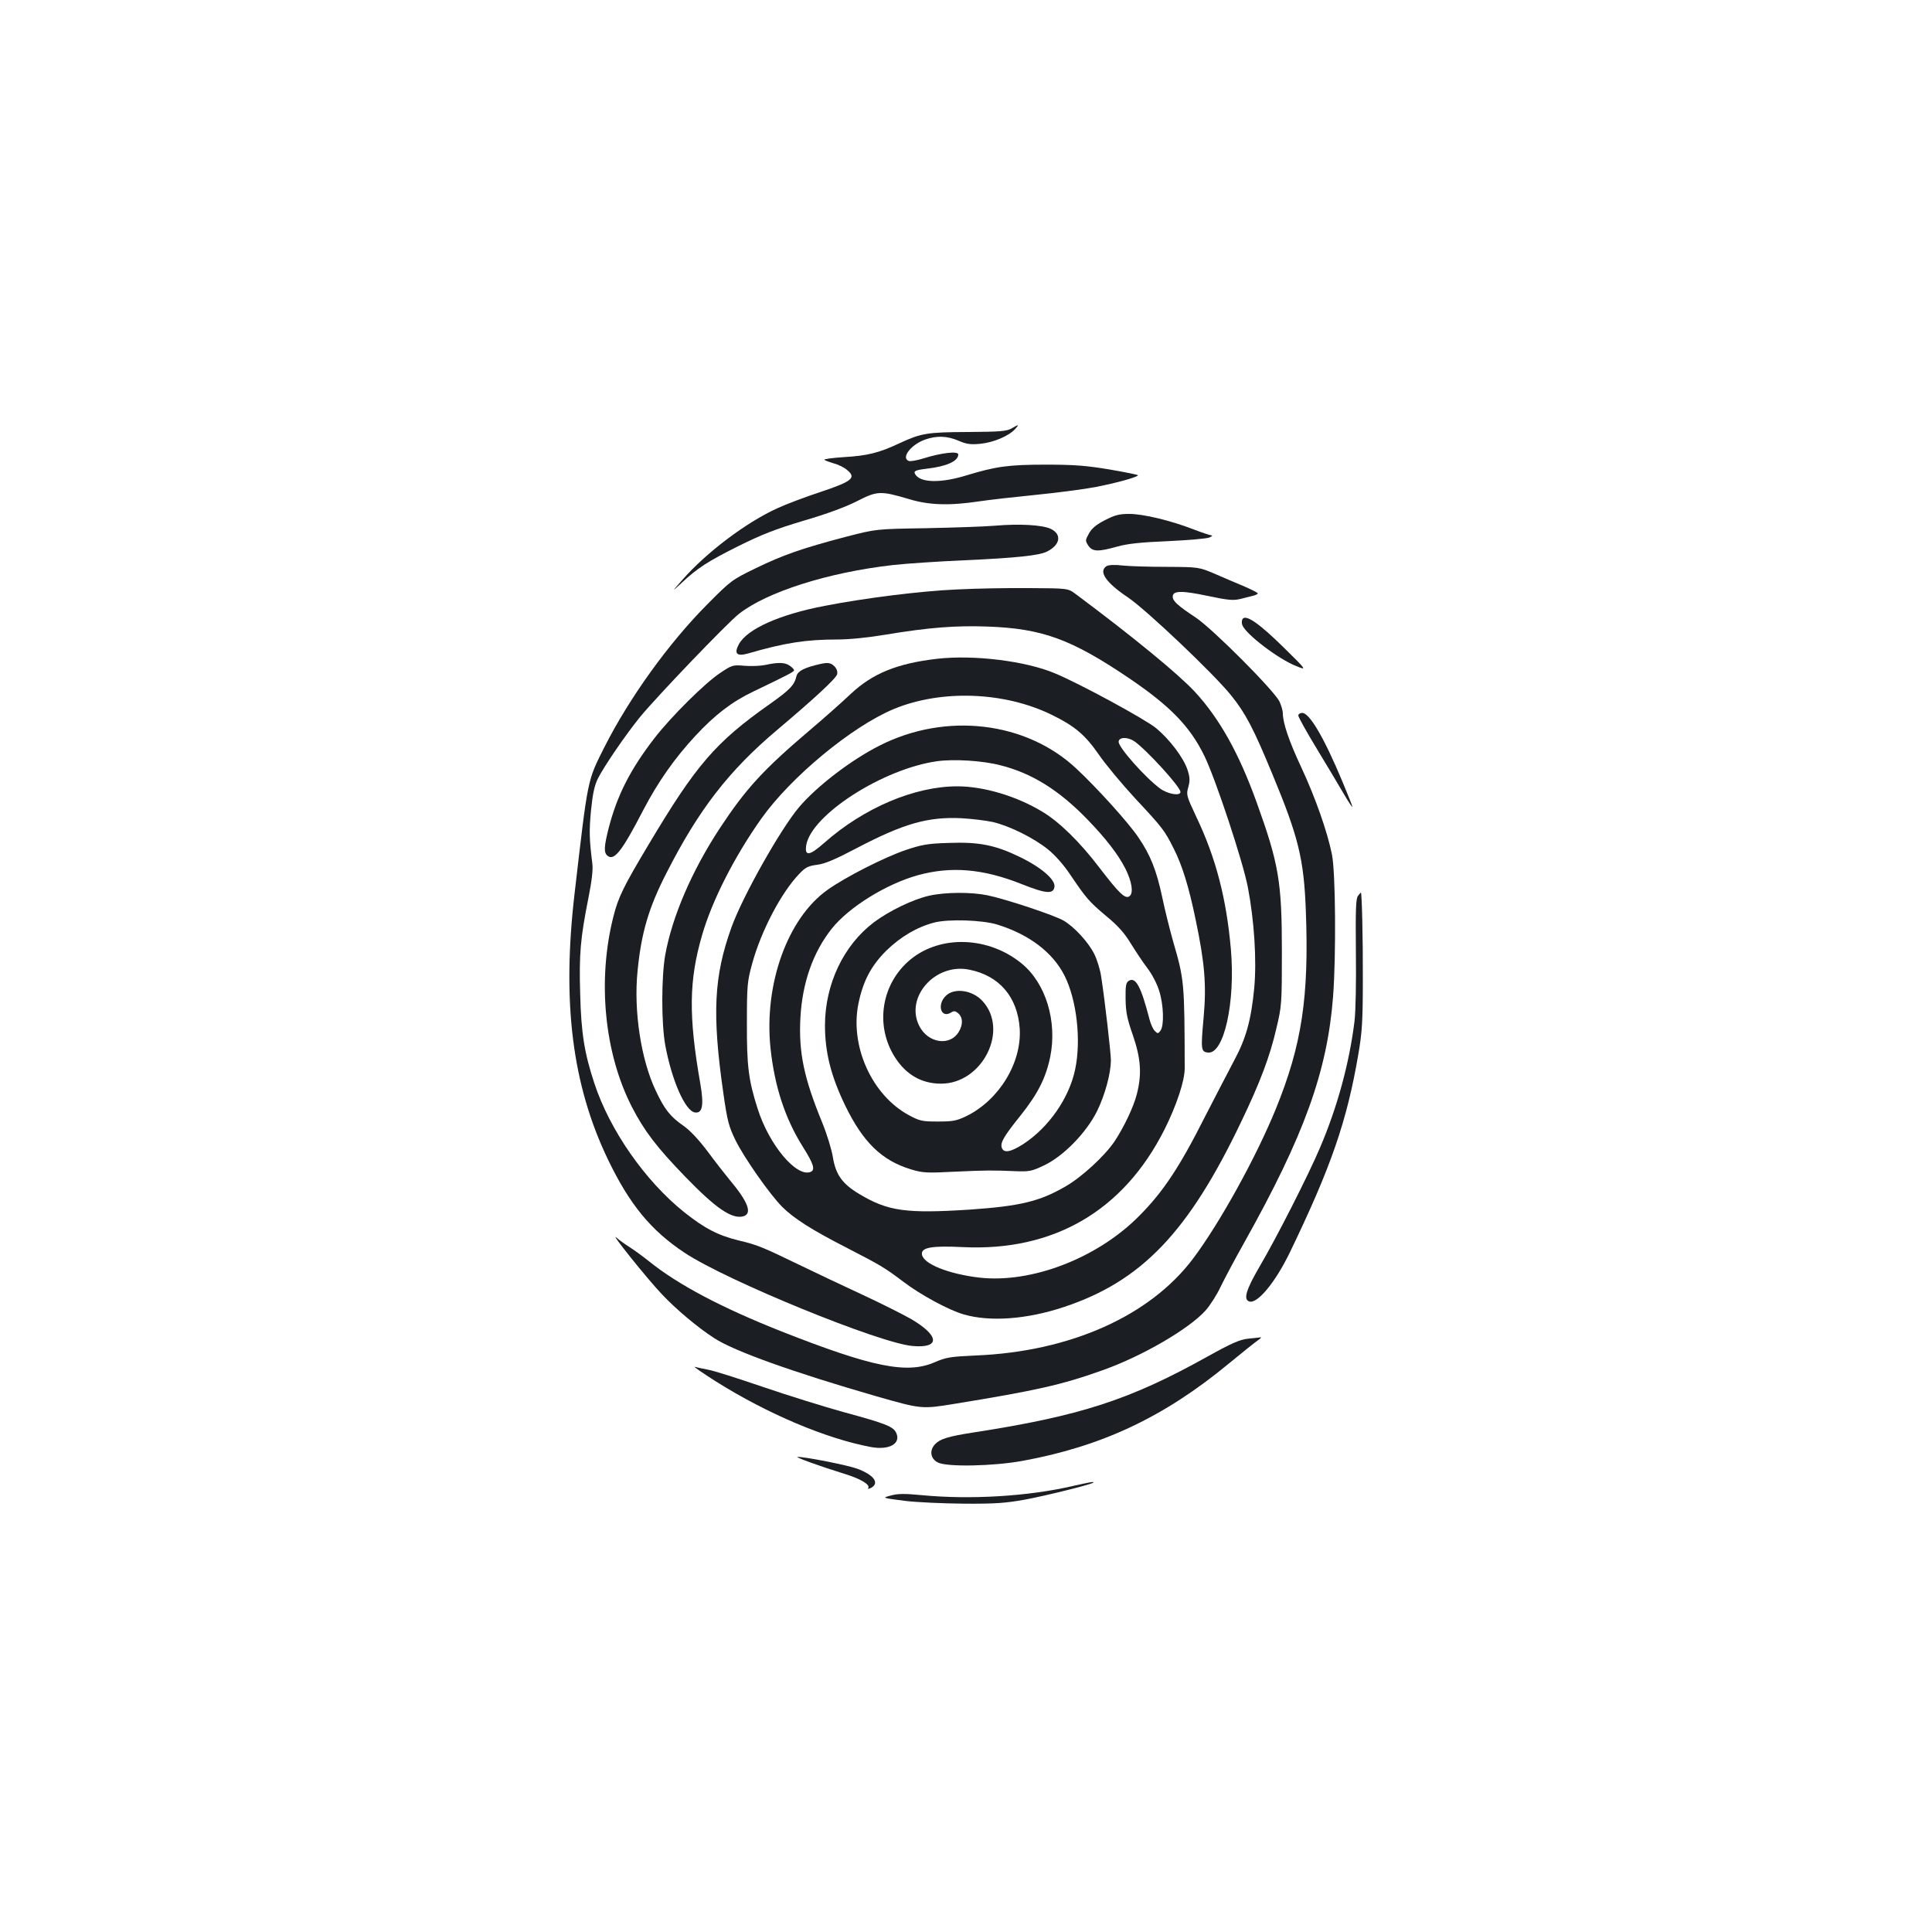 <?xml version="1.0" standalone="no"?>
<!DOCTYPE svg PUBLIC "-//W3C//DTD SVG 20010904//EN"
 "http://www.w3.org/TR/2001/REC-SVG-20010904/DTD/svg10.dtd">
<svg version="1.0" xmlns="http://www.w3.org/2000/svg"
 width="1000pt" height="1000pt" viewBox="0 0 1000 1000"
 preserveAspectRatio="xMidYMid meet">
<g transform="translate(0,1000) scale(0.1,-0.1)"
fill="#1b1f23" stroke="none">
<path d="M5235 7782 c-25 -14 -60 -17 -225 -18 -212 -1 -242 -6 -356 -59 -104
-49 -165 -64 -286 -71 -60 -4 -105 -10 -101 -14 4 -4 27 -12 50 -19 24 -6 55
-22 69 -35 47 -39 24 -58 -138 -112 -79 -26 -180 -64 -225 -85 -161 -73 -366
-228 -490 -369 -57 -65 -57 -65 -7 -19 83 78 135 112 295 192 123 61 192 88
339 132 120 35 217 71 276 101 105 54 122 54 268 11 104 -32 211 -35 364 -12
53 8 187 23 297 34 110 11 247 29 305 40 108 21 220 52 220 61 0 3 -66 16
-147 30 -120 20 -182 25 -328 25 -195 0 -259 -9 -411 -55 -132 -41 -238 -40
-266 4 -12 18 0 23 59 30 103 12 163 39 163 74 0 18 -85 9 -178 -20 -35 -11
-70 -17 -78 -14 -42 16 11 85 85 111 60 21 113 19 172 -6 41 -18 62 -21 114
-16 68 7 146 40 179 76 23 25 20 26 -19 3z"/>
<path d="M5718 7307 c-45 -23 -68 -43 -82 -69 -19 -34 -19 -37 -3 -62 22 -32
51 -33 150 -5 54 15 120 22 262 28 105 5 201 13 215 19 14 6 18 11 10 11 -9 1
-51 15 -95 32 -116 45 -258 79 -330 79 -52 0 -75 -6 -127 -33z"/>
<path d="M5150 7279 c-58 -5 -220 -10 -360 -13 -255 -4 -255 -4 -410 -44 -225
-59 -329 -95 -470 -164 -122 -59 -128 -64 -250 -187 -198 -199 -402 -482 -531
-737 -90 -179 -85 -156 -155 -759 -66 -564 -12 -991 172 -1375 112 -233 222
-368 397 -484 216 -144 1013 -470 1182 -483 142 -12 138 53 -8 139 -40 23
-153 80 -252 126 -99 46 -241 113 -315 149 -205 99 -228 109 -325 132 -110 27
-178 63 -284 147 -202 162 -385 424 -465 668 -51 155 -68 258 -73 462 -6 206
1 287 43 498 17 85 24 145 20 175 -16 130 -17 168 -7 276 9 89 18 129 36 166
35 68 144 227 218 318 86 105 450 485 511 533 144 114 462 215 795 253 69 8
236 19 371 25 270 12 390 25 429 45 70 35 78 90 19 118 -44 20 -160 27 -288
16z"/>
<path d="M5728 7070 c-44 -27 -5 -85 110 -162 95 -64 445 -396 534 -507 75
-93 116 -171 213 -406 136 -327 164 -441 174 -710 17 -447 -21 -694 -155
-1024 -102 -250 -290 -591 -429 -776 -224 -297 -636 -481 -1125 -501 -130 -6
-152 -9 -212 -35 -143 -62 -322 -26 -794 160 -308 122 -534 241 -684 362 -30
24 -75 57 -100 73 -25 16 -56 38 -69 50 -40 35 159 -213 234 -292 75 -80 189
-175 273 -229 103 -67 412 -177 834 -299 238 -68 238 -68 410 -40 423 69 553
98 763 173 205 72 450 215 535 310 24 27 59 82 78 123 20 41 75 145 123 230
310 554 429 884 459 1272 16 214 13 644 -6 736 -24 118 -85 292 -158 449 -64
136 -96 231 -96 281 0 13 -8 40 -17 60 -26 56 -344 375 -433 435 -95 63 -120
86 -120 109 0 31 46 32 179 4 109 -23 134 -25 172 -16 24 6 54 14 67 17 12 3
22 8 22 12 0 3 -31 19 -68 35 -37 15 -105 45 -152 65 -85 36 -85 36 -250 37
-91 0 -194 3 -230 7 -41 5 -71 3 -82 -3z"/>
<path d="M4953 6949 c-188 -8 -480 -45 -685 -85 -235 -45 -401 -120 -444 -199
-26 -49 -10 -64 49 -47 190 55 299 72 462 72 60 0 160 10 249 25 221 37 364
48 526 42 285 -10 435 -65 735 -268 214 -145 316 -251 390 -404 59 -123 199
-546 224 -678 33 -172 46 -377 33 -520 -16 -166 -42 -261 -104 -376 -28 -53
-95 -182 -149 -287 -134 -266 -219 -394 -345 -520 -216 -217 -555 -347 -824
-317 -161 19 -291 71 -298 120 -5 36 49 46 211 38 471 -23 833 188 1045 610
62 124 104 251 104 315 -1 448 -2 458 -61 661 -16 57 -42 160 -56 228 -29 136
-61 217 -123 307 -50 75 -214 256 -320 355 -261 245 -676 294 -1019 120 -147
-74 -326 -211 -418 -320 -96 -114 -292 -462 -349 -621 -91 -253 -101 -447 -42
-858 21 -147 28 -172 64 -246 46 -92 177 -279 241 -343 59 -59 153 -119 327
-208 186 -96 201 -105 298 -178 90 -69 237 -148 313 -170 136 -40 328 -26 520
38 403 134 645 388 918 960 97 202 148 337 181 480 28 117 29 128 29 400 0
362 -16 454 -131 773 -92 255 -192 433 -320 572 -86 92 -318 283 -616 505 -40
30 -40 30 -241 31 -111 1 -280 -2 -374 -7z m225 -910 c163 -41 304 -129 451
-281 94 -97 159 -181 196 -254 33 -66 43 -125 22 -142 -22 -18 -53 12 -158
149 -99 130 -206 235 -293 287 -133 81 -304 132 -441 132 -221 0 -483 -111
-688 -292 -77 -68 -103 -72 -94 -13 26 157 397 396 678 435 87 12 235 3 327
-21z m-38 -294 c88 -21 212 -83 285 -142 36 -29 81 -80 113 -128 84 -124 97
-140 186 -215 62 -51 96 -89 128 -142 25 -40 63 -98 86 -128 24 -31 51 -82 62
-119 23 -72 26 -178 7 -205 -12 -17 -15 -17 -30 -2 -9 9 -21 36 -27 59 -44
171 -72 223 -108 200 -14 -9 -17 -26 -16 -94 1 -69 8 -102 38 -188 41 -120 47
-201 20 -305 -17 -67 -68 -173 -116 -245 -52 -76 -168 -183 -253 -232 -134
-78 -237 -102 -497 -120 -329 -21 -422 -8 -569 80 -89 53 -123 100 -138 191
-6 39 -31 120 -55 179 -95 231 -123 364 -113 545 10 179 65 337 162 459 88
111 281 231 446 277 172 47 336 34 537 -46 128 -51 165 -53 170 -13 4 37 -70
101 -183 155 -124 60 -209 77 -365 71 -107 -3 -139 -9 -220 -36 -110 -37 -315
-141 -407 -207 -207 -147 -329 -488 -295 -818 21 -199 75 -364 167 -511 57
-90 66 -121 40 -131 -73 -28 -214 140 -273 326 -48 149 -57 224 -56 445 0 197
2 216 28 310 46 167 150 366 244 463 31 33 46 40 92 46 40 5 94 28 206 87 241
126 366 162 539 154 55 -3 129 -12 165 -20z"/>
<path d="M4810 5364 c-82 -18 -207 -78 -287 -138 -157 -119 -252 -319 -253
-532 0 -142 31 -264 106 -419 92 -188 188 -281 337 -327 63 -19 83 -20 221
-13 170 8 207 8 321 3 73 -3 86 0 149 30 101 48 219 169 275 282 41 85 70 192
71 261 0 38 -31 309 -50 432 -5 37 -22 91 -36 119 -31 62 -104 141 -159 173
-46 27 -294 110 -394 131 -83 17 -216 17 -301 -2z m350 -149 c166 -51 289
-144 350 -265 63 -125 87 -334 55 -485 -31 -149 -137 -301 -269 -387 -66 -42
-101 -48 -111 -18 -8 26 11 59 98 167 89 112 130 193 153 303 37 184 -23 381
-148 483 -171 140 -419 149 -575 21 -151 -124 -186 -341 -81 -506 57 -90 138
-137 238 -137 214 -1 354 276 216 427 -52 58 -148 71 -191 27 -47 -46 -24
-118 27 -86 16 10 23 9 39 -5 23 -21 24 -57 2 -94 -45 -77 -160 -60 -205 30
-75 149 83 327 259 291 156 -31 250 -142 261 -305 11 -177 -107 -370 -276
-453 -50 -24 -69 -28 -147 -28 -83 0 -95 3 -151 33 -192 104 -307 360 -260
581 24 115 66 193 143 270 75 73 160 123 249 146 75 19 247 13 324 -10z"/>
<path d="M6432 6797 c-5 -7 -6 -21 -2 -32 18 -48 188 -177 280 -213 55 -22 55
-22 -66 97 -126 124 -194 171 -212 148z"/>
<path d="M4849 6590 c-206 -24 -333 -76 -446 -182 -43 -41 -141 -128 -218
-193 -235 -200 -324 -297 -458 -500 -146 -222 -248 -459 -284 -659 -20 -116
-20 -351 0 -464 34 -185 104 -343 154 -350 39 -6 47 37 28 148 -62 353 -59
536 9 770 52 179 166 404 306 602 152 215 468 477 686 568 246 102 572 90 816
-29 121 -59 174 -104 245 -206 34 -50 119 -152 189 -228 142 -152 151 -164
198 -257 44 -86 79 -197 115 -372 47 -224 56 -338 41 -503 -15 -167 -14 -179
22 -183 83 -10 143 259 119 535 -23 261 -77 471 -178 683 -52 111 -54 116 -42
157 9 34 8 50 -5 90 -21 62 -92 156 -162 214 -54 45 -396 231 -524 284 -152
64 -421 97 -611 75z m1021 -426 c62 -42 240 -237 240 -263 0 -23 -67 -11 -106
18 -77 57 -214 212 -214 241 0 25 45 27 80 4z"/>
<path d="M3960 6558 c-25 -5 -73 -7 -107 -4 -60 5 -64 4 -125 -37 -79 -52
-254 -226 -340 -337 -126 -163 -194 -297 -238 -468 -24 -95 -25 -125 -6 -141
35 -29 75 23 185 235 76 146 163 270 271 386 100 108 190 177 300 229 183 88
210 102 210 110 0 4 -10 15 -22 23 -25 18 -60 19 -128 4z"/>
<path d="M4245 6563 c-80 -18 -115 -36 -122 -61 -11 -48 -34 -72 -137 -145
-283 -199 -383 -316 -628 -727 -130 -217 -158 -274 -183 -374 -84 -330 -47
-708 96 -986 64 -124 127 -207 277 -362 158 -163 239 -218 298 -204 50 13 27
75 -71 191 -23 28 -74 93 -113 146 -47 62 -91 109 -126 133 -66 46 -96 83
-141 179 -77 160 -116 415 -95 621 19 197 58 329 149 506 167 329 324 532 576
744 192 162 302 264 308 286 3 14 -2 29 -14 41 -19 19 -34 21 -74 12z"/>
<path d="M6720 6296 c0 -7 43 -85 96 -172 53 -87 116 -193 140 -234 24 -41 44
-71 44 -66 0 4 -23 62 -51 129 -97 232 -171 357 -209 357 -11 0 -20 -6 -20
-14z"/>
<path d="M7029 5363 c-11 -13 -13 -68 -11 -287 2 -160 -1 -308 -7 -361 -27
-219 -89 -445 -178 -654 -61 -144 -227 -470 -313 -616 -70 -120 -85 -170 -55
-181 41 -16 134 95 210 251 214 443 297 682 356 1030 19 110 23 170 23 385 1
210 -5 450 -10 450 -1 0 -8 -7 -15 -17z"/>
<path d="M6460 3071 c-44 -5 -85 -23 -211 -93 -402 -224 -657 -307 -1214 -393
-129 -20 -169 -33 -195 -60 -31 -33 -24 -76 15 -95 47 -24 289 -19 440 9 408
75 730 226 1065 503 69 57 137 111 150 120 14 9 21 17 15 16 -5 -1 -35 -4 -65
-7z"/>
<path d="M3705 2850 c267 -168 572 -297 804 -340 94 -17 155 18 130 73 -15 33
-52 48 -269 107 -102 28 -291 87 -420 131 -129 44 -257 85 -283 89 -26 5 -58
12 -70 15 -12 4 37 -30 108 -75z"/>
<path d="M4195 2430 c44 -16 119 -41 168 -56 90 -27 142 -58 131 -76 -4 -6 2
-5 15 1 45 25 14 67 -72 99 -48 18 -275 63 -310 61 -7 0 24 -13 68 -29z"/>
<path d="M5555 2309 c-231 -54 -531 -72 -783 -48 -92 9 -127 8 -162 -2 -45
-12 -45 -12 70 -27 63 -8 203 -14 310 -15 162 -1 215 3 315 21 113 21 345 79
354 88 7 7 -20 2 -104 -17z"/>
</g>
</svg>
